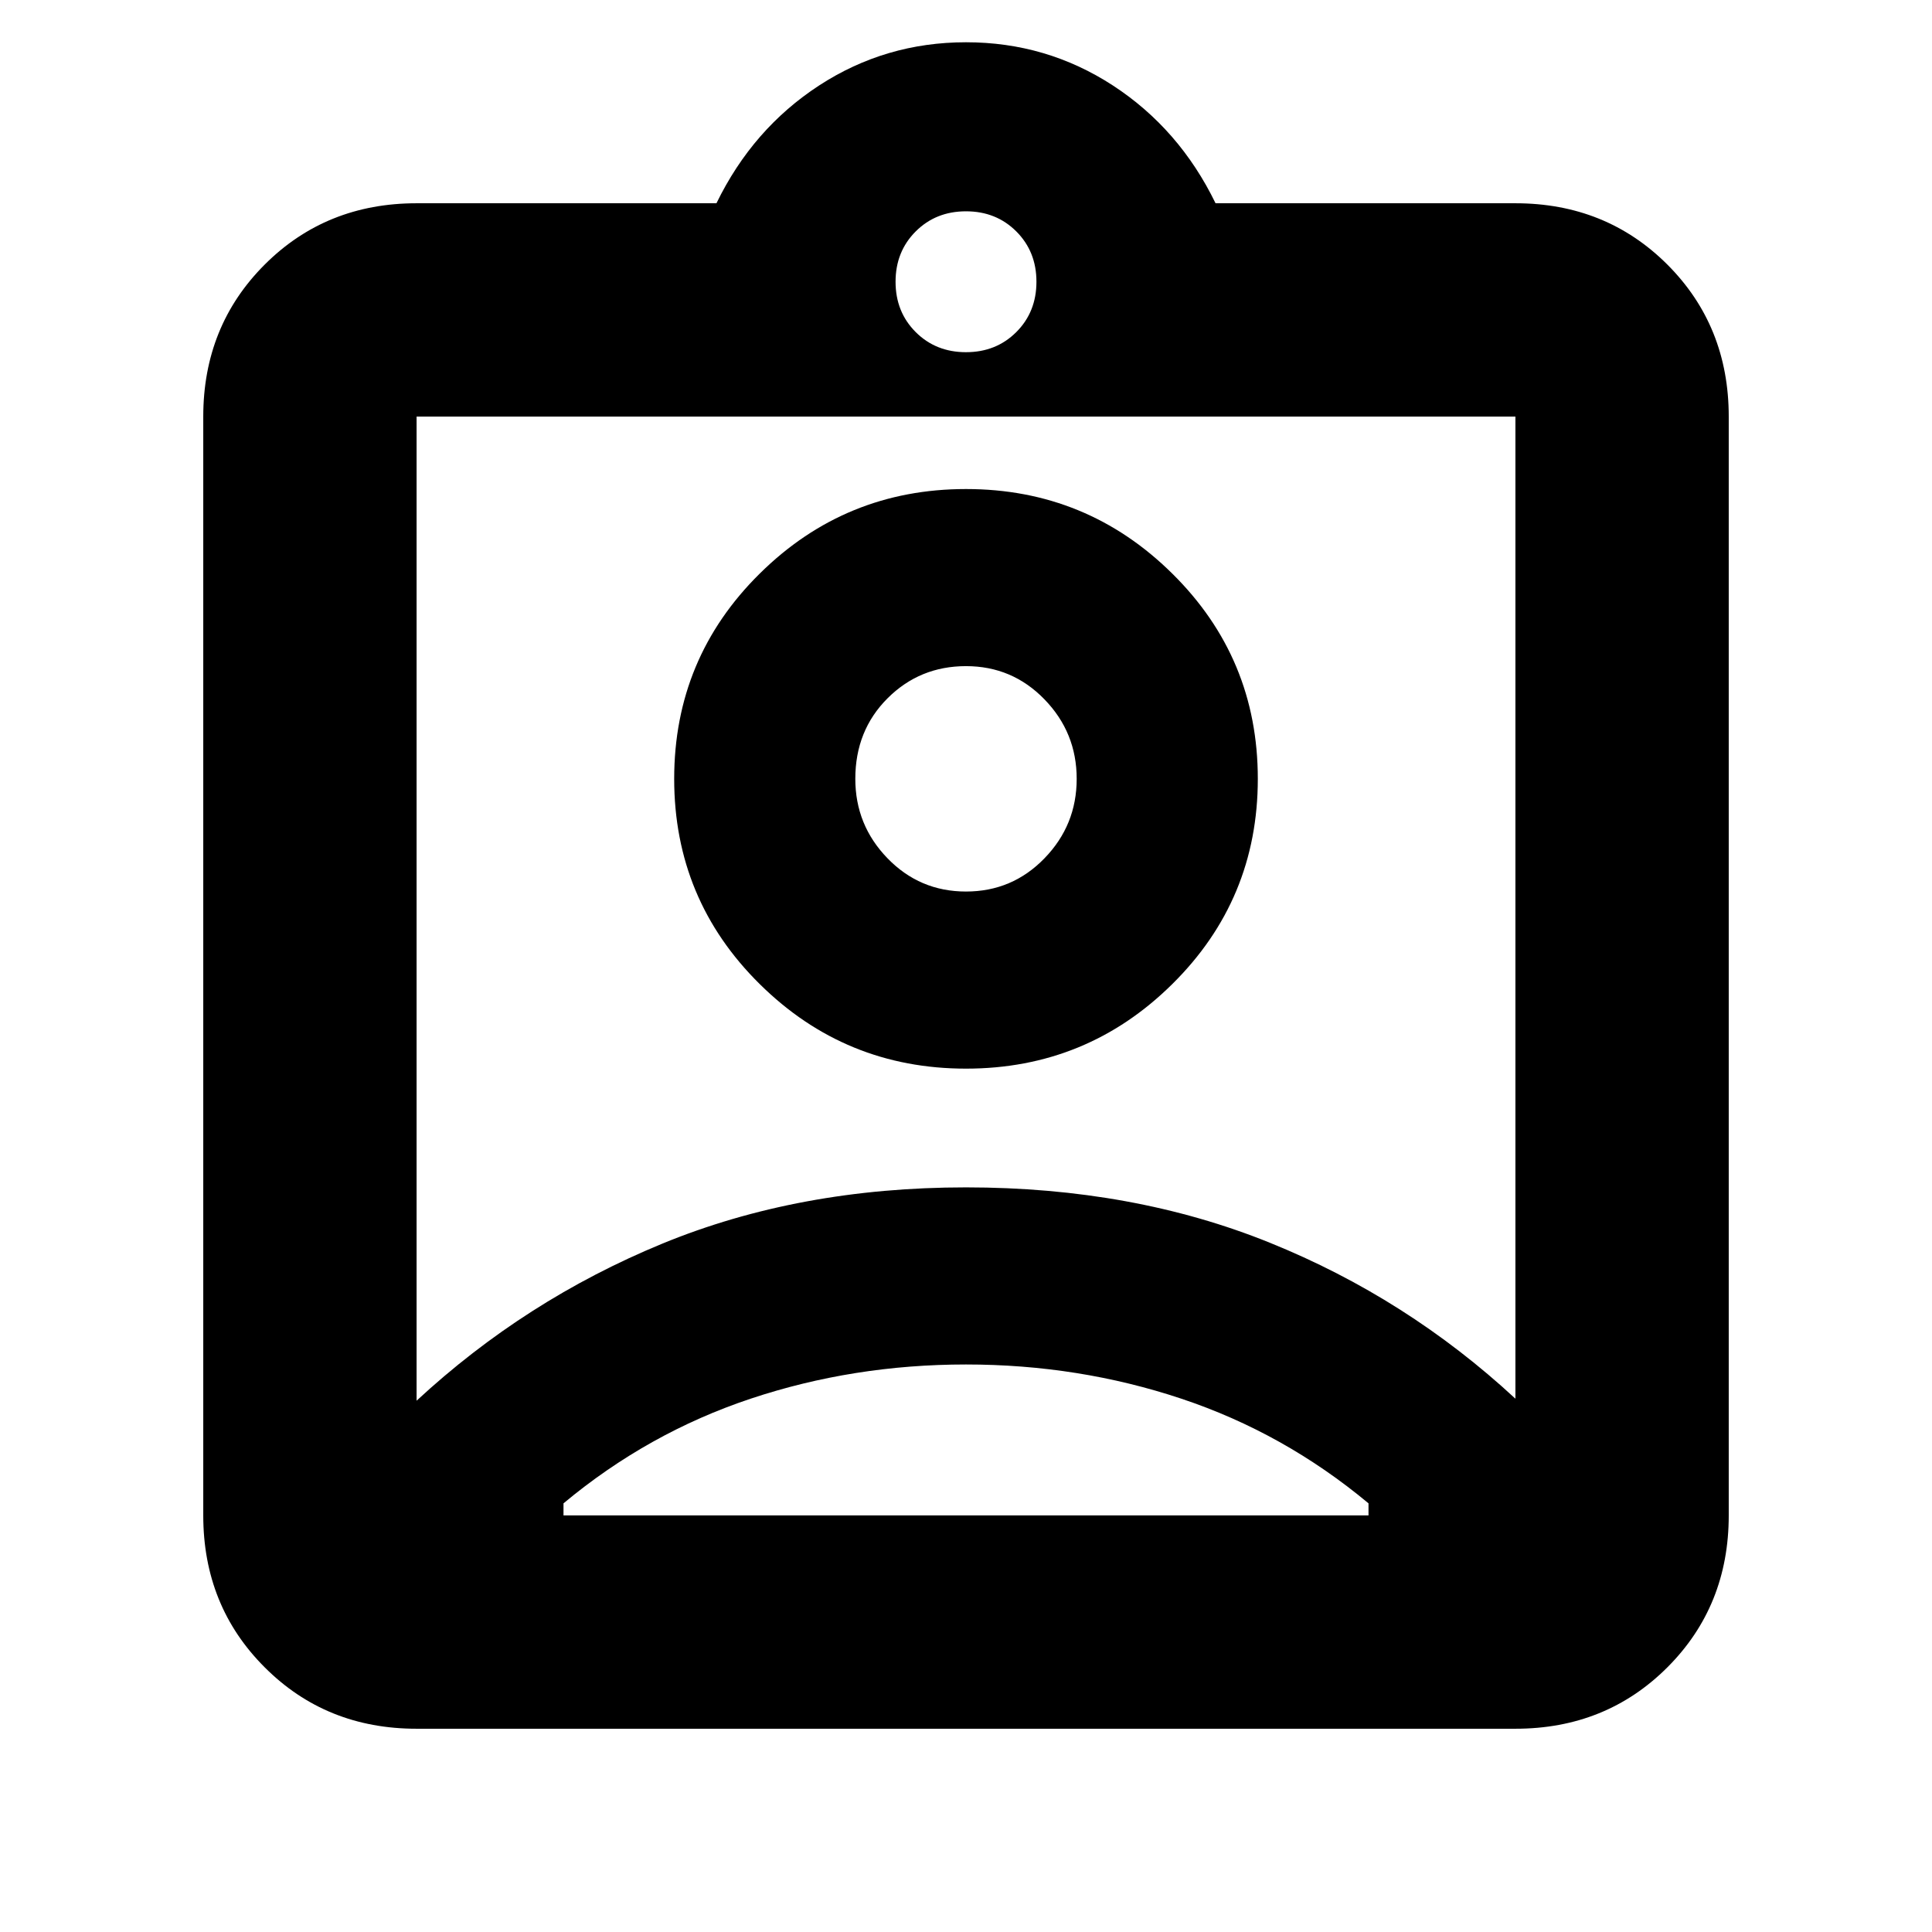 <svg xmlns="http://www.w3.org/2000/svg" height="24" width="24"><path d="M5.175 21.475q-1.125 0-1.887-.763-.763-.762-.763-1.887V5.175q0-1.125.763-1.888.762-.762 1.887-.762H8.9q.45-.925 1.275-1.463Q11 .525 12 .525t1.825.537q.825.538 1.275 1.463h3.725q1.125 0 1.888.762.762.763.762 1.888v13.65q0 1.125-.762 1.887-.763.763-1.888.763ZM12 4.375q.375 0 .625-.25t.25-.625q0-.375-.25-.625T12 2.625q-.375 0-.625.25t-.25.625q0 .375.25.625t.625.25ZM5.175 17.4q1.35-1.25 3.05-1.95 1.7-.7 3.775-.7t3.775.688q1.7.687 3.05 1.937v-12.2H5.175ZM12 13.275q1.5 0 2.562-1.05 1.063-1.05 1.063-2.55 0-1.5-1.063-2.55Q13.5 6.075 12 6.075q-1.5 0-2.562 1.05-1.063 1.05-1.063 2.55 0 1.5 1.063 2.55 1.062 1.05 2.562 1.05Zm-5 5.55h10v-.15q-1.05-.875-2.325-1.3Q13.4 16.95 12 16.95t-2.675.425Q8.05 17.8 7 18.675v.15Zm5-7.75q-.575 0-.975-.413-.4-.412-.4-.987 0-.6.4-1t.975-.4q.575 0 .975.413.4.412.4.987t-.4.987q-.4.413-.975.413Zm0 .2Z"/></svg>